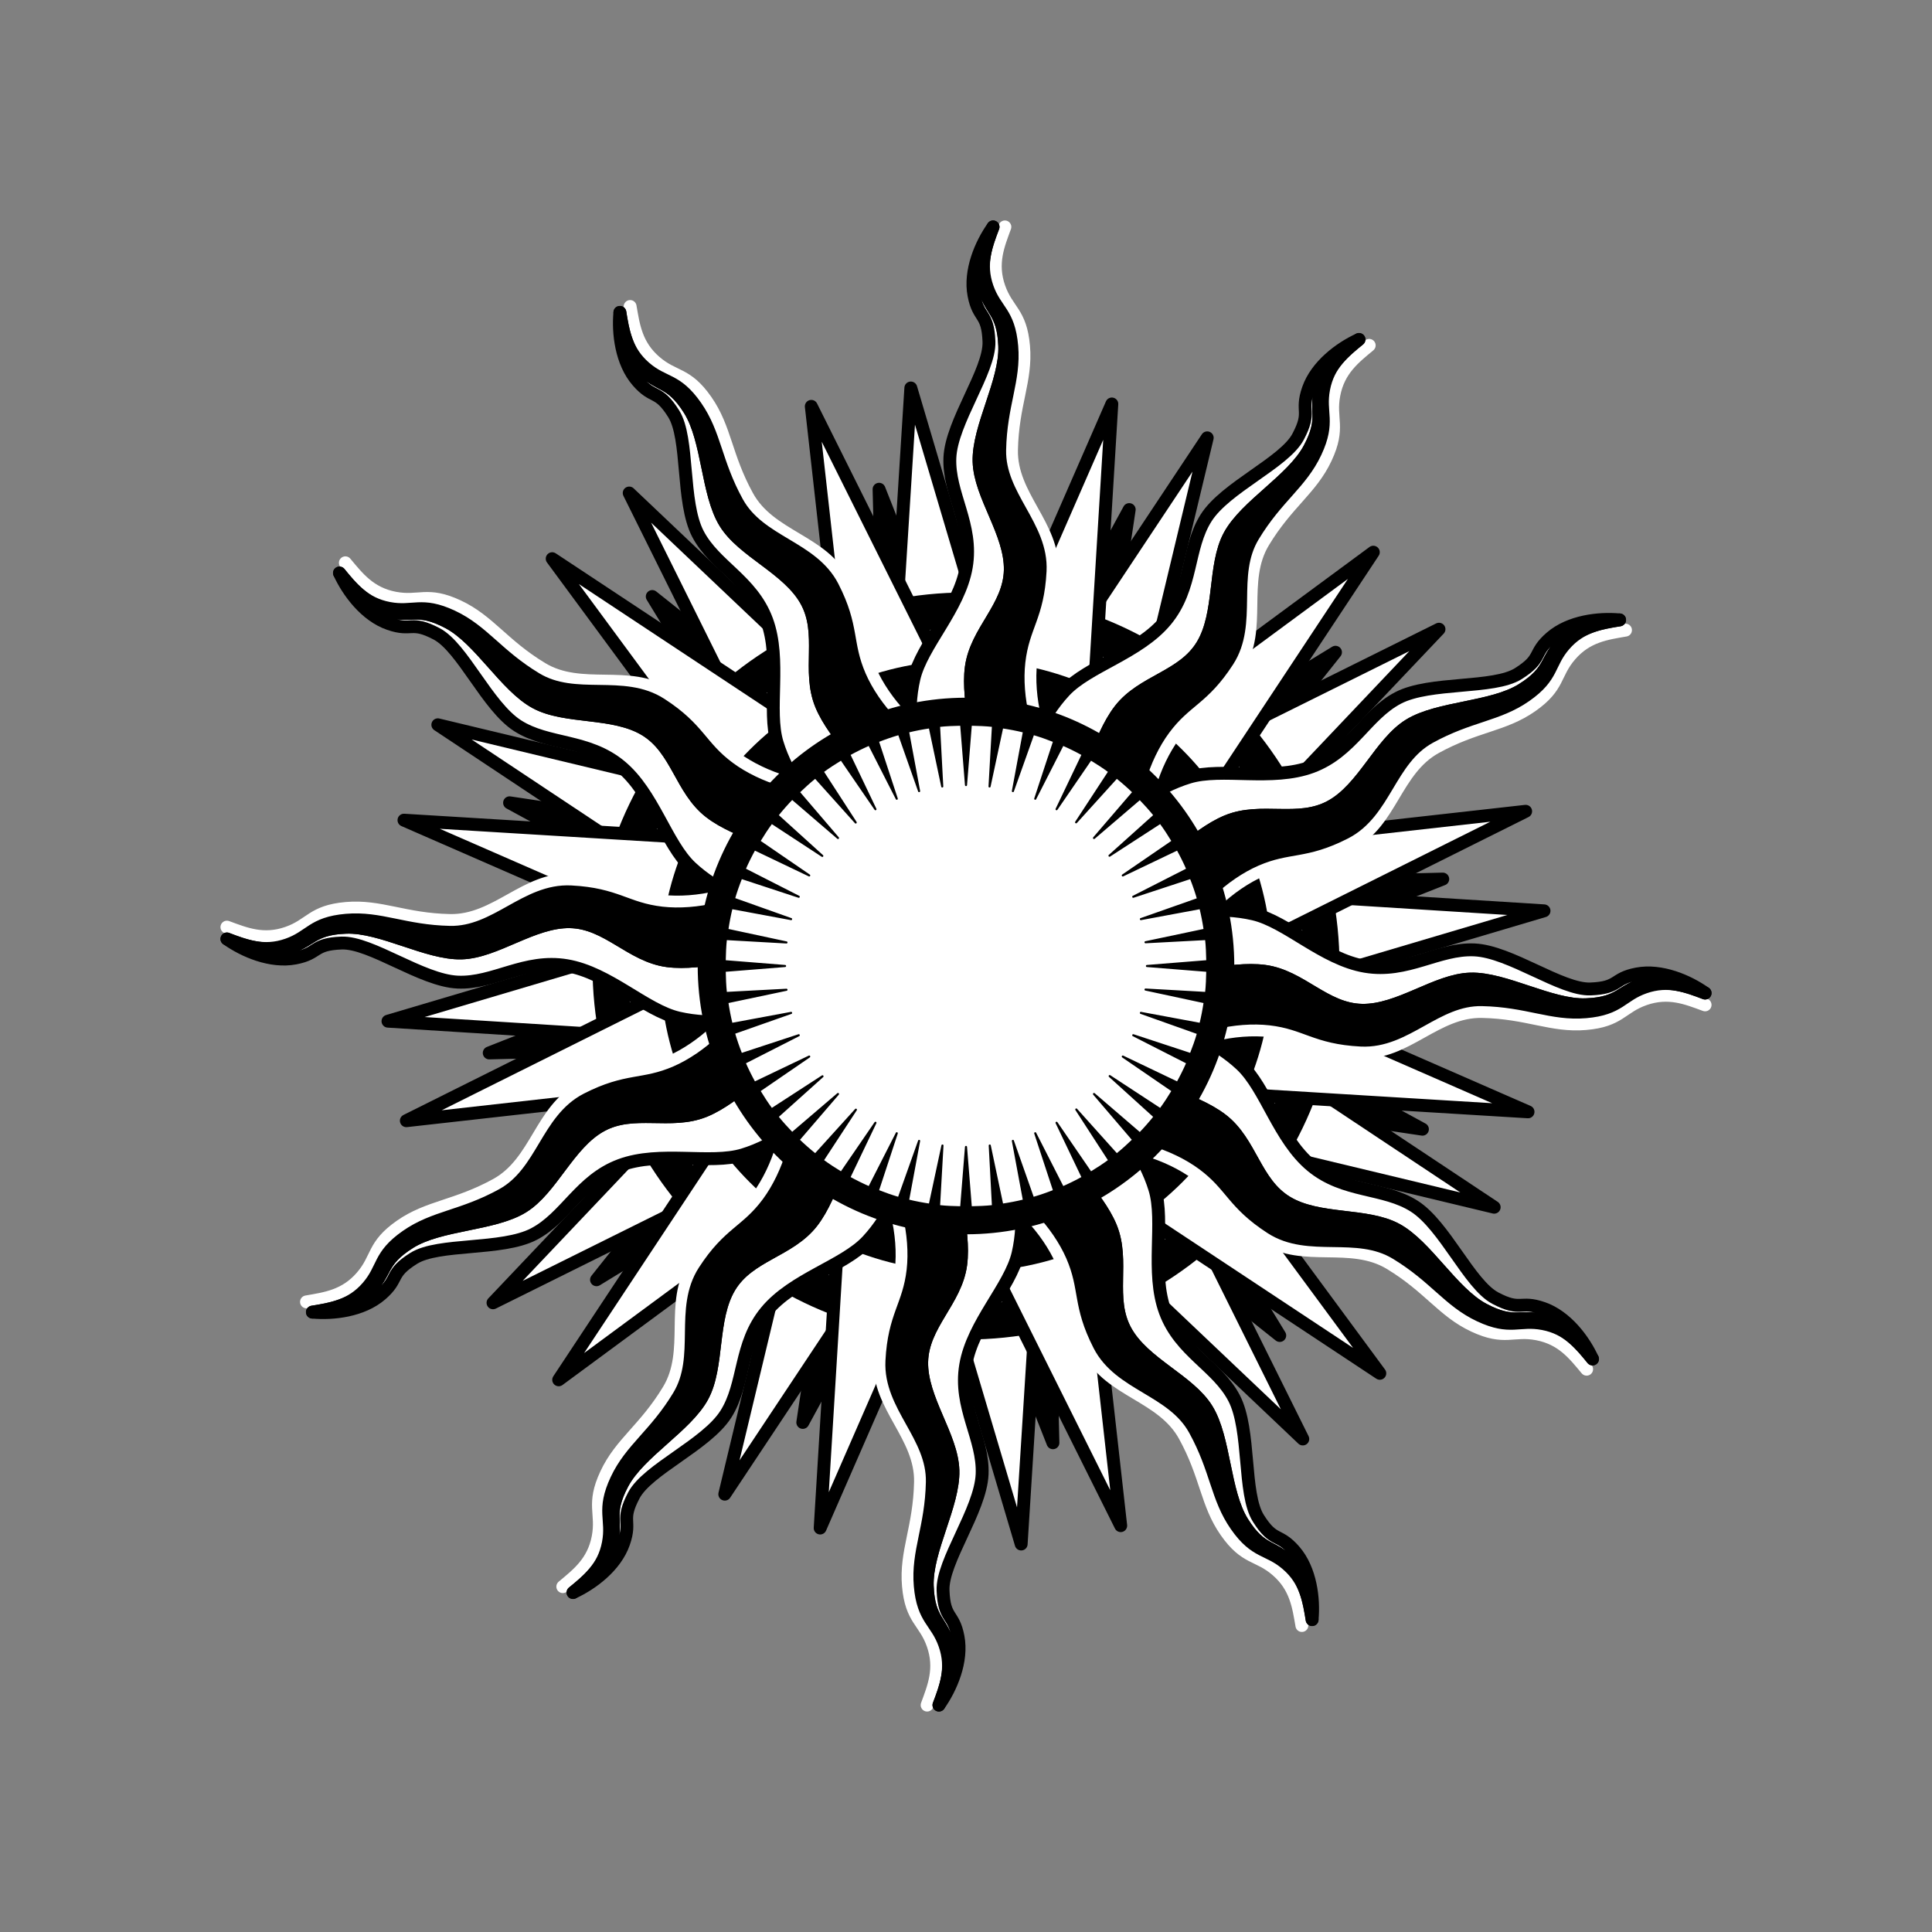 <?xml version="1.0" encoding="UTF-8" standalone="no"?>
<!-- Created with Inkscape (http://www.inkscape.org/) -->
<svg
   xmlns:dc="http://purl.org/dc/elements/1.1/"
   xmlns:cc="http://creativecommons.org/ns#"
   xmlns:rdf="http://www.w3.org/1999/02/22-rdf-syntax-ns#"
   xmlns:svg="http://www.w3.org/2000/svg"
   xmlns="http://www.w3.org/2000/svg"
   xmlns:sodipodi="http://sodipodi.sourceforge.net/DTD/sodipodi-0.dtd"
   xmlns:inkscape="http://www.inkscape.org/namespaces/inkscape"
   width="300"
   height="300"
   id="svg2"
   sodipodi:version="0.32"
   inkscape:version="0.46"
   version="1.0"
   sodipodi:docname="Cotl-icon.svg"
   inkscape:output_extension="org.inkscape.output.svg.inkscape">
  <rect width="100%" height="100%" fill="#808080" stroke="none"/>
  <defs
     id="defs4">
    <inkscape:perspective
       sodipodi:type="inkscape:persp3d"
       inkscape:vp_x="0 : 526.18109 : 1"
       inkscape:vp_y="0 : 1000 : 0"
       inkscape:vp_z="744.09448 : 526.18109 : 1"
       inkscape:persp3d-origin="372.04724 : 350.78739 : 1"
       id="perspective10" />
    <inkscape:perspective
       id="perspective3217"
       inkscape:persp3d-origin="372.04724 : 350.78739 : 1"
       inkscape:vp_z="744.09448 : 526.18109 : 1"
       inkscape:vp_y="0 : 1000 : 0"
       inkscape:vp_x="0 : 526.18109 : 1"
       sodipodi:type="inkscape:persp3d" />
    <clipPath
       clipPathUnits="userSpaceOnUse"
       id="clipPath3225">
      <rect
         style="opacity:1;fill:none;fill-opacity:1;stroke:#000000;stroke-width:2.8;stroke-linecap:round;stroke-linejoin:round;stroke-miterlimit:4;stroke-dasharray:none;stroke-opacity:1"
         id="rect3227"
         width="238.301"
         height="243.073"
         x="5.452"
         y="10.754" />
    </clipPath>
  </defs>
  <sodipodi:namedview
     id="base"
     pagecolor="#ffffff"
     bordercolor="#666666"
     borderopacity="1.0"
     gridtolerance="10000"
     guidetolerance="10"
     objecttolerance="10"
     inkscape:pageopacity="0.0"
     inkscape:pageshadow="2"
     inkscape:zoom="3.1433333"
     inkscape:cx="111.98303"
     inkscape:cy="150"
     inkscape:document-units="px"
     inkscape:current-layer="layer1"
     showgrid="false"
     showguides="true"
     inkscape:guide-bbox="true"
     inkscape:window-width="1904"
     inkscape:window-height="1150"
     inkscape:window-x="0"
     inkscape:window-y="14" />
  <g
     inkscape:label="Layer 1"
     inkscape:groupmode="layer"
     id="layer1">
    <g
       id="g2744">
      <path
         id="path3639"
         d="M 136.5,75.969 L 136.938,93.719 C 128.986,95.56 121.663,99.063 115.344,103.812 L 101.281,92.625 L 110.562,107.812 C 104.743,113.254 100.056,119.882 96.875,127.312 L 79.125,124.656 L 94.719,133.156 C 93.097,138.484 92.219,144.144 92.219,150 C 92.219,152.34 92.385,154.639 92.656,156.906 L 75.969,163.5 L 93.719,163.062 C 95.56,171.014 99.063,178.337 103.812,184.656 L 92.625,198.719 L 107.812,189.438 C 113.254,195.257 119.882,199.944 127.312,203.125 L 124.656,220.875 L 133.156,205.281 C 138.484,206.903 144.144,207.781 150,207.781 C 152.34,207.781 154.639,207.615 156.906,207.344 L 163.5,224.031 L 163.062,206.281 C 171.014,204.44 178.337,200.937 184.656,196.188 L 198.719,207.375 L 189.438,192.188 C 195.257,186.746 199.944,180.118 203.125,172.688 L 220.875,175.344 L 205.281,166.844 C 206.903,161.516 207.781,155.856 207.781,150 C 207.781,147.66 207.615,145.361 207.344,143.094 L 224.031,136.5 L 206.281,136.938 C 204.44,128.986 200.937,121.663 196.188,115.344 L 207.375,101.281 L 192.188,110.562 C 186.746,104.743 180.118,100.056 172.688,96.875 L 175.344,79.125 L 166.844,94.719 C 161.516,93.097 155.856,92.219 150,92.219 C 147.66,92.219 145.361,92.385 143.094,92.656 L 136.5,75.969 z"
         style="fill:#000000;fill-opacity:1;stroke:#000000;stroke-width:2;stroke-linecap:round;stroke-linejoin:round;stroke-miterlimit:4;stroke-opacity:1" />
      <path
         id="path3531"
         d="M 130.333,107.51 L 117.715,116.863 L 97.702,76.554 L 130.333,107.51 z"
         style="fill:#ffffff;fill-opacity:1;stroke:#000000;stroke-width:2;stroke-linecap:round;stroke-linejoin:round;stroke-miterlimit:4;stroke-opacity:1" />
      <path
         id="path3533"
         d="M 111.723,123.036 L 105.472,137.445 L 67.986,112.543 L 111.723,123.036 z"
         style="fill:#ffffff;fill-opacity:1;stroke:#000000;stroke-width:2;stroke-linecap:round;stroke-linejoin:round;stroke-miterlimit:4;stroke-opacity:1" />
      <path
         id="path3535"
         d="M 103.369,145.787 L 105.16,161.391 L 60.245,158.569 L 103.369,145.787 z"
         style="fill:#ffffff;fill-opacity:1;stroke:#000000;stroke-width:2;stroke-linecap:round;stroke-linejoin:round;stroke-miterlimit:4;stroke-opacity:1" />
      <path
         id="path3537"
         d="M 107.51,169.667 L 116.863,182.285 L 76.554,202.298 L 107.51,169.667 z"
         style="fill:#ffffff;fill-opacity:1;stroke:#000000;stroke-width:2;stroke-linecap:round;stroke-linejoin:round;stroke-miterlimit:4;stroke-opacity:1" />
      <path
         id="path3539"
         d="M 123.036,188.277 L 137.445,194.528 L 112.543,232.014 L 123.036,188.277 z"
         style="fill:#ffffff;fill-opacity:1;stroke:#000000;stroke-width:2;stroke-linecap:round;stroke-linejoin:round;stroke-miterlimit:4;stroke-opacity:1" />
      <path
         id="path3541"
         d="M 145.787,196.631 L 161.391,194.84 L 158.568,239.755 L 145.787,196.631 z"
         style="fill:#ffffff;fill-opacity:1;stroke:#000000;stroke-width:2;stroke-linecap:round;stroke-linejoin:round;stroke-miterlimit:4;stroke-opacity:1" />
      <path
         id="path3543"
         d="M 169.667,192.49 L 182.285,183.137 L 202.298,223.446 L 169.667,192.49 z"
         style="fill:#ffffff;fill-opacity:1;stroke:#000000;stroke-width:2;stroke-linecap:round;stroke-linejoin:round;stroke-miterlimit:4;stroke-opacity:1" />
      <path
         id="path3545"
         d="M 188.277,176.964 L 194.528,162.555 L 232.014,187.457 L 188.277,176.964 z"
         style="fill:#ffffff;fill-opacity:1;stroke:#000000;stroke-width:2;stroke-linecap:round;stroke-linejoin:round;stroke-miterlimit:4;stroke-opacity:1" />
      <path
         id="path3547"
         d="M 196.631,154.213 L 194.84,138.609 L 239.755,141.432 L 196.631,154.213 z"
         style="fill:#ffffff;fill-opacity:1;stroke:#000000;stroke-width:2;stroke-linecap:round;stroke-linejoin:round;stroke-miterlimit:4;stroke-opacity:1" />
      <path
         id="path3549"
         d="M 192.49,130.333 L 183.137,117.715 L 223.446,97.702 L 192.49,130.333 z"
         style="fill:#ffffff;fill-opacity:1;stroke:#000000;stroke-width:2;stroke-linecap:round;stroke-linejoin:round;stroke-miterlimit:4;stroke-opacity:1" />
      <path
         id="path3551"
         d="M 176.964,111.723 L 162.555,105.472 L 187.457,67.986 L 176.964,111.723 z"
         style="fill:#ffffff;fill-opacity:1;stroke:#000000;stroke-width:2;stroke-linecap:round;stroke-linejoin:round;stroke-miterlimit:4;stroke-opacity:1" />
      <path
         id="path3553"
         d="M 154.213,103.369 L 138.609,105.16 L 141.432,60.245 L 154.213,103.369 z"
         style="fill:#ffffff;fill-opacity:1;stroke:#000000;stroke-width:2;stroke-linecap:round;stroke-linejoin:round;stroke-miterlimit:4;stroke-opacity:1" />
      <path
         id="path3233"
         d="M 208,150 C 208,182.016 182.016,208 150,208 C 117.984,208 92,182.016 92,150 C 92,117.984 117.984,92 150,92 C 182.016,92 208,117.984 208,150 z"
         style="fill:#000000;fill-opacity:1;stroke:none;stroke-width:4.085;stroke-linecap:round;stroke-linejoin:round;stroke-miterlimit:4;stroke-opacity:1" />
      <path
         id="path3235"
         d="M 202.5,150 C 202.5,178.98 178.98,202.5 150,202.5 C 121.02,202.5 97.5,178.98 97.5,150 C 97.5,121.02 121.02,97.5 150,97.5 C 178.98,97.5 202.5,121.02 202.5,150 z"
         style="fill:#ffffff;fill-opacity:1;stroke:none;stroke-width:4.085;stroke-linecap:round;stroke-linejoin:round;stroke-miterlimit:4;stroke-opacity:1" />
      <path
         id="path3429"
         d="M 146.051,103.346 L 130.996,107.82 L 125.976,63.097 L 146.051,103.346 z"
         style="fill:#ffffff;fill-opacity:1;stroke:#000000;stroke-width:2;stroke-linecap:round;stroke-linejoin:round;stroke-miterlimit:4;stroke-opacity:1" />
      <path
         id="path3433"
         d="M 123.253,111.57 L 112.452,122.973 L 85.743,86.752 L 123.253,111.57 z"
         style="fill:#ffffff;fill-opacity:1;stroke:#000000;stroke-width:2;stroke-linecap:round;stroke-linejoin:round;stroke-miterlimit:4;stroke-opacity:1" />
      <path
         id="path3437"
         d="M 107.622,130.092 L 103.969,145.368 L 62.728,127.354 L 107.622,130.092 z"
         style="fill:#ffffff;fill-opacity:1;stroke:#000000;stroke-width:2;stroke-linecap:round;stroke-linejoin:round;stroke-miterlimit:4;stroke-opacity:1" />
      <path
         id="path3441"
         d="M 103.346,153.949 L 107.82,169.004 L 63.097,174.024 L 103.346,153.949 z"
         style="fill:#ffffff;fill-opacity:1;stroke:#000000;stroke-width:2;stroke-linecap:round;stroke-linejoin:round;stroke-miterlimit:4;stroke-opacity:1" />
      <path
         id="path3445"
         d="M 111.57,176.747 L 122.973,187.548 L 86.752,214.257 L 111.57,176.747 z"
         style="fill:#ffffff;fill-opacity:1;stroke:#000000;stroke-width:2;stroke-linecap:round;stroke-linejoin:round;stroke-miterlimit:4;stroke-opacity:1" />
      <path
         id="path3449"
         d="M 130.092,192.378 L 145.368,196.031 L 127.354,237.272 L 130.092,192.378 z"
         style="fill:#ffffff;fill-opacity:1;stroke:#000000;stroke-width:2;stroke-linecap:round;stroke-linejoin:round;stroke-miterlimit:4;stroke-opacity:1" />
      <path
         id="path3453"
         d="M 153.949,196.654 L 169.004,192.18 L 174.024,236.903 L 153.949,196.654 z"
         style="fill:#ffffff;fill-opacity:1;stroke:#000000;stroke-width:2;stroke-linecap:round;stroke-linejoin:round;stroke-miterlimit:4;stroke-opacity:1" />
      <path
         id="path3457"
         d="M 176.747,188.43 L 187.548,177.027 L 214.257,213.248 L 176.747,188.43 z"
         style="fill:#ffffff;fill-opacity:1;stroke:#000000;stroke-width:2;stroke-linecap:round;stroke-linejoin:round;stroke-miterlimit:4;stroke-opacity:1" />
      <path
         id="path3461"
         d="M 192.378,169.908 L 196.031,154.632 L 237.272,172.646 L 192.378,169.908 z"
         style="fill:#ffffff;fill-opacity:1;stroke:#000000;stroke-width:2;stroke-linecap:round;stroke-linejoin:round;stroke-miterlimit:4;stroke-opacity:1" />
      <path
         id="path3465"
         d="M 196.654,146.051 L 192.18,130.996 L 236.903,125.976 L 196.654,146.051 z"
         style="fill:#ffffff;fill-opacity:1;stroke:#000000;stroke-width:2;stroke-linecap:round;stroke-linejoin:round;stroke-miterlimit:4;stroke-opacity:1" />
      <path
         id="path3469"
         d="M 188.43,123.253 L 177.027,112.452 L 213.248,85.743 L 188.43,123.253 z"
         style="fill:#ffffff;fill-opacity:1;stroke:#000000;stroke-width:2;stroke-linecap:round;stroke-linejoin:round;stroke-miterlimit:4;stroke-opacity:1" />
      <path
         id="path3473"
         d="M 169.908,107.622 L 154.632,103.969 L 172.646,62.728 L 169.908,107.622 z"
         style="fill:#ffffff;fill-opacity:1;stroke:#000000;stroke-width:2;stroke-linecap:round;stroke-linejoin:round;stroke-miterlimit:4;stroke-opacity:1" />
      <path
         id="path3231"
         d="M 197.5,150 C 197.5,176.22 176.22,197.5 150,197.5 C 123.78,197.5 102.5,176.22 102.5,150 C 102.5,123.78 123.78,102.5 150,102.5 C 176.22,102.5 197.5,123.78 197.5,150 z"
         style="fill:#000000;fill-opacity:1;stroke:none;stroke-width:4.085;stroke-linecap:round;stroke-linejoin:round;stroke-miterlimit:4;stroke-opacity:1" />
      <path
         sodipodi:nodetypes="czzzzzczzzzzzz"
         id="path4022"
         d="M 163.992,117.98 C 161.084,115.489 159.424,108.216 160.056,102.748 C 160.7,97.188 162.984,95.737 163.343,88.659 C 163.697,81.673 156.915,77.047 157.064,69.864 C 157.212,62.774 159.394,59.057 158.939,53.773 C 158.484,48.482 156.399,48.282 155.122,44.625 C 153.816,40.884 155.002,38.056 156.036,35.235 C 155.019,37.724 153.986,40.918 154.702,44.563 C 155.428,48.262 157.657,48.136 157.851,53.748 C 158.042,59.267 153.712,66.357 153.863,71.673 C 154.014,76.989 158.838,82.738 158.713,88.534 C 158.587,94.329 153.433,97.958 152.661,103.625 C 151.902,109.2 154.719,116.057 152.504,118.982 C 150.289,121.906 166.9,120.47 163.992,117.98 z"
         style="fill:#ffffff;fill-opacity:1;fill-rule:evenodd;stroke:#ffffff;stroke-width:2;stroke-linecap:butt;stroke-linejoin:round;stroke-miterlimit:4;stroke-dasharray:none;stroke-opacity:1" />
      <path
         style="fill:#ffffff;fill-opacity:1;fill-rule:evenodd;stroke:#ffffff;stroke-width:2;stroke-linecap:butt;stroke-linejoin:round;stroke-miterlimit:4;stroke-dasharray:none;stroke-opacity:1"
         d="M 146.107,115.274 C 142.344,114.571 137.27,109.102 135.083,104.05 C 132.86,98.913 134.113,96.515 130.885,90.206 C 127.699,83.979 119.512,83.364 116.05,77.068 C 112.633,70.854 112.664,66.544 109.628,62.195 C 106.589,57.841 104.683,58.711 101.748,56.181 C 98.747,53.595 98.36,50.553 97.845,47.593 C 98.209,50.257 98.911,53.539 101.353,56.338 C 103.832,59.178 105.699,57.955 108.674,62.718 C 111.599,67.402 111.394,75.707 114.182,80.235 C 116.971,84.764 124.023,87.33 126.812,92.413 C 129.601,97.494 126.952,103.214 129.117,108.508 C 131.247,113.716 137.115,118.245 136.659,121.885 C 136.204,125.525 149.871,115.976 146.107,115.274 z"
         id="path4024"
         sodipodi:nodetypes="czzzzzczzzzzzz" />
      <path
         sodipodi:nodetypes="czzzzzczzzzzzz"
         id="path4028"
         d="M 129.266,121.872 C 125.655,123.146 118.526,120.947 114.107,117.665 C 109.613,114.328 109.499,111.624 103.549,107.774 C 97.676,103.975 90.279,107.535 84.133,103.814 C 78.066,100.141 75.938,96.393 71.135,94.145 C 66.325,91.893 65.109,93.6 61.303,92.877 C 57.411,92.137 55.555,89.696 53.629,87.391 C 55.276,89.515 57.525,92.007 61.04,93.21 C 64.606,94.43 65.612,92.437 70.569,95.075 C 75.444,97.669 79.419,104.963 84.098,107.491 C 88.778,110.018 96.168,108.715 101.125,111.722 C 106.081,114.728 106.647,121.006 111.169,124.508 C 115.617,127.953 122.964,128.942 124.389,132.322 C 125.815,135.703 132.876,120.599 129.266,121.872 z"
         style="fill:#ffffff;fill-opacity:1;fill-rule:evenodd;stroke:#ffffff;stroke-width:2;stroke-linecap:butt;stroke-linejoin:round;stroke-miterlimit:4;stroke-dasharray:none;stroke-opacity:1" />
      <path
         style="fill:#ffffff;fill-opacity:1;fill-rule:evenodd;stroke:#ffffff;stroke-width:2;stroke-linecap:butt;stroke-linejoin:round;stroke-miterlimit:4;stroke-dasharray:none;stroke-opacity:1"
         d="M 117.98,136.008 C 115.489,138.916 108.217,140.576 102.748,139.944 C 97.188,139.3 95.737,137.016 88.659,136.657 C 81.673,136.303 77.047,143.085 69.864,142.936 C 62.774,142.788 59.057,140.606 53.773,141.061 C 48.482,141.516 48.282,143.601 44.625,144.878 C 40.884,146.184 38.056,144.998 35.235,143.964 C 37.724,144.981 40.918,146.014 44.563,145.298 C 48.262,144.572 48.137,142.343 53.748,142.149 C 59.267,141.958 66.357,146.288 71.673,146.137 C 76.989,145.986 82.738,141.162 88.534,141.287 C 94.329,141.413 97.958,146.567 103.625,147.339 C 109.2,148.098 116.057,145.282 118.982,147.496 C 121.906,149.711 120.47,133.1 117.98,136.008 z"
         id="path4032"
         sodipodi:nodetypes="czzzzzczzzzzzz" />
      <path
         sodipodi:nodetypes="czzzzzczzzzzzz"
         id="path4036"
         d="M 115.274,153.893 C 114.571,157.656 109.103,162.73 104.05,164.917 C 98.913,167.14 96.515,165.887 90.206,169.115 C 83.979,172.301 83.364,180.488 77.068,183.95 C 70.854,187.367 66.544,187.336 62.195,190.372 C 57.841,193.411 58.711,195.317 56.181,198.252 C 53.595,201.253 50.553,201.64 47.593,202.155 C 50.257,201.791 53.539,201.089 56.338,198.647 C 59.178,196.168 57.955,194.301 62.718,191.326 C 67.402,188.401 75.707,188.606 80.235,185.818 C 84.764,183.029 87.33,175.977 92.413,173.188 C 97.494,170.399 103.214,173.048 108.508,170.883 C 113.716,168.753 118.245,162.885 121.885,163.341 C 125.525,163.796 115.976,150.129 115.274,153.893 z"
         style="fill:#ffffff;fill-opacity:1;fill-rule:evenodd;stroke:#ffffff;stroke-width:2;stroke-linecap:butt;stroke-linejoin:round;stroke-miterlimit:4;stroke-dasharray:none;stroke-opacity:1" />
      <path
         style="fill:#ffffff;fill-opacity:1;fill-rule:evenodd;stroke:#ffffff;stroke-width:2;stroke-linecap:butt;stroke-linejoin:round;stroke-miterlimit:4;stroke-dasharray:none;stroke-opacity:1"
         d="M 121.872,170.734 C 123.146,174.345 120.947,181.474 117.665,185.893 C 114.328,190.387 111.624,190.501 107.774,196.452 C 103.975,202.324 107.535,209.721 103.814,215.867 C 100.141,221.934 96.393,224.062 94.145,228.865 C 91.893,233.675 93.6,234.891 92.877,238.697 C 92.137,242.589 89.696,244.445 87.391,246.371 C 89.515,244.724 92.007,242.475 93.21,238.96 C 94.43,235.394 92.437,234.388 95.075,229.431 C 97.669,224.556 104.963,220.581 107.491,215.902 C 110.018,211.222 108.715,203.832 111.722,198.875 C 114.728,193.919 121.007,193.353 124.508,188.831 C 127.953,184.383 128.942,177.036 132.322,175.611 C 135.703,174.185 120.599,167.124 121.872,170.734 z"
         id="path4040"
         sodipodi:nodetypes="czzzzzczzzzzzz" />
      <path
         sodipodi:nodetypes="czzzzzczzzzzzz"
         id="path4044"
         d="M 136.008,182.02 C 138.916,184.511 140.576,191.783 139.944,197.252 C 139.3,202.812 137.016,204.263 136.657,211.341 C 136.303,218.327 143.085,222.953 142.936,230.136 C 142.788,237.226 140.606,240.943 141.061,246.227 C 141.516,251.518 143.601,251.718 144.878,255.375 C 146.184,259.116 144.998,261.944 143.964,264.765 C 144.981,262.276 146.014,259.082 145.298,255.437 C 144.572,251.738 142.343,251.863 142.149,246.252 C 141.958,240.733 146.288,233.643 146.137,228.327 C 145.986,223.011 141.162,217.262 141.288,211.466 C 141.413,205.671 146.567,202.042 147.339,196.375 C 148.098,190.8 145.282,183.943 147.496,181.018 C 149.711,178.094 133.1,179.53 136.008,182.02 z"
         style="fill:#ffffff;fill-opacity:1;fill-rule:evenodd;stroke:#ffffff;stroke-width:2;stroke-linecap:butt;stroke-linejoin:round;stroke-miterlimit:4;stroke-dasharray:none;stroke-opacity:1" />
      <path
         style="fill:#ffffff;fill-opacity:1;fill-rule:evenodd;stroke:#ffffff;stroke-width:2;stroke-linecap:butt;stroke-linejoin:round;stroke-miterlimit:4;stroke-dasharray:none;stroke-opacity:1"
         d="M 153.893,184.726 C 157.656,185.429 162.73,190.898 164.917,195.95 C 167.14,201.087 165.887,203.485 169.115,209.794 C 172.301,216.021 180.488,216.636 183.95,222.932 C 187.367,229.146 187.336,233.456 190.372,237.805 C 193.411,242.159 195.317,241.289 198.252,243.819 C 201.253,246.405 201.64,249.447 202.155,252.407 C 201.791,249.743 201.089,246.461 198.647,243.662 C 196.168,240.822 194.301,242.045 191.326,237.282 C 188.401,232.598 188.607,224.293 185.818,219.765 C 183.029,215.236 175.977,212.67 173.188,207.587 C 170.399,202.506 173.048,196.786 170.883,191.492 C 168.753,186.284 162.885,181.755 163.341,178.115 C 163.796,174.475 150.129,184.024 153.893,184.726 z"
         id="path4048"
         sodipodi:nodetypes="czzzzzczzzzzzz" />
      <path
         sodipodi:nodetypes="czzzzzczzzzzzz"
         id="path4052"
         d="M 170.734,178.128 C 174.345,176.854 181.474,179.053 185.893,182.335 C 190.387,185.672 190.501,188.376 196.452,192.226 C 202.324,196.025 209.721,192.465 215.867,196.186 C 221.934,199.859 224.062,203.607 228.865,205.855 C 233.675,208.107 234.891,206.4 238.697,207.123 C 242.589,207.863 244.445,210.304 246.371,212.609 C 244.724,210.485 242.475,207.993 238.96,206.79 C 235.394,205.57 234.388,207.563 229.431,204.925 C 224.556,202.331 220.581,195.037 215.902,192.509 C 211.222,189.982 203.832,191.285 198.875,188.278 C 193.919,185.272 193.353,178.994 188.831,175.492 C 184.383,172.047 177.036,171.058 175.611,167.678 C 174.185,164.297 167.124,179.401 170.734,178.128 z"
         style="fill:#ffffff;fill-opacity:1;fill-rule:evenodd;stroke:#ffffff;stroke-width:2;stroke-linecap:butt;stroke-linejoin:round;stroke-miterlimit:4;stroke-dasharray:none;stroke-opacity:1" />
      <path
         style="fill:#ffffff;fill-opacity:1;fill-rule:evenodd;stroke:#ffffff;stroke-width:2;stroke-linecap:butt;stroke-linejoin:round;stroke-miterlimit:4;stroke-dasharray:none;stroke-opacity:1"
         d="M 182.02,163.992 C 184.511,161.084 191.783,159.424 197.252,160.056 C 202.812,160.7 204.263,162.984 211.341,163.343 C 218.327,163.697 222.953,156.915 230.136,157.064 C 237.226,157.212 240.943,159.394 246.227,158.939 C 251.518,158.484 251.718,156.399 255.375,155.122 C 259.116,153.816 261.944,155.002 264.765,156.036 C 262.276,155.019 259.082,153.986 255.437,154.702 C 251.738,155.428 251.863,157.657 246.252,157.851 C 240.733,158.042 233.643,153.712 228.327,153.863 C 223.011,154.014 217.262,158.838 211.466,158.713 C 205.671,158.587 202.042,153.433 196.375,152.661 C 190.8,151.902 183.943,154.718 181.018,152.504 C 178.094,150.289 179.53,166.9 182.02,163.992 z"
         id="path4056"
         sodipodi:nodetypes="czzzzzczzzzzzz" />
      <path
         sodipodi:nodetypes="czzzzzczzzzzzz"
         id="path4060"
         d="M 184.726,146.107 C 185.429,142.344 190.898,137.27 195.95,135.083 C 201.087,132.86 203.485,134.113 209.794,130.885 C 216.021,127.699 216.636,119.512 222.932,116.05 C 229.146,112.633 233.456,112.664 237.805,109.628 C 242.159,106.589 241.289,104.683 243.819,101.748 C 246.405,98.747 249.447,98.36 252.407,97.845 C 249.743,98.209 246.461,98.911 243.662,101.353 C 240.822,103.832 242.045,105.699 237.282,108.674 C 232.598,111.599 224.293,111.394 219.765,114.182 C 215.236,116.971 212.67,124.023 207.587,126.812 C 202.506,129.601 196.786,126.952 191.492,129.117 C 186.284,131.247 181.755,137.115 178.115,136.659 C 174.475,136.204 184.024,149.871 184.726,146.107 z"
         style="fill:#ffffff;fill-opacity:1;fill-rule:evenodd;stroke:#ffffff;stroke-width:2;stroke-linecap:butt;stroke-linejoin:round;stroke-miterlimit:4;stroke-dasharray:none;stroke-opacity:1" />
      <path
         style="fill:#ffffff;fill-opacity:1;fill-rule:evenodd;stroke:#ffffff;stroke-width:2;stroke-linecap:butt;stroke-linejoin:round;stroke-miterlimit:4;stroke-dasharray:none;stroke-opacity:1"
         d="M 178.128,129.266 C 176.854,125.655 179.053,118.526 182.335,114.107 C 185.672,109.613 188.376,109.499 192.226,103.549 C 196.025,97.676 192.465,90.279 196.186,84.133 C 199.859,78.066 203.607,75.938 205.855,71.135 C 208.107,66.325 206.4,65.109 207.123,61.303 C 207.863,57.411 210.304,55.555 212.609,53.629 C 210.485,55.276 207.993,57.525 206.79,61.04 C 205.57,64.606 207.563,65.612 204.925,70.569 C 202.331,75.444 195.037,79.419 192.509,84.098 C 189.982,88.778 191.285,96.168 188.278,101.125 C 185.272,106.081 178.994,106.647 175.492,111.169 C 172.047,115.617 171.058,122.964 167.678,124.389 C 164.297,125.815 179.401,132.876 178.128,129.266 z"
         id="path4064"
         sodipodi:nodetypes="czzzzzczzzzzzz" />
      <path
         sodipodi:nodetypes="czzzzzczzzzzzz"
         id="path3237"
         d="M 144.178,119.657 C 141.27,117.166 140.717,110.545 141.919,105.357 C 143.121,100.169 148.946,94.527 150.05,88.007 C 151.152,81.502 147.255,76.675 147.498,71.076 C 147.741,65.476 153.741,57.574 153.565,53.028 C 153.39,48.482 151.956,49.587 151.238,45.836 C 150.517,42.067 152.33,37.87 154.202,35.236 C 153.185,37.725 152.152,40.918 152.868,44.564 C 153.594,48.262 155.823,48.137 156.017,53.749 C 156.208,59.268 151.878,66.357 152.029,71.673 C 152.18,76.989 157.004,82.738 156.879,88.534 C 156.753,94.329 151.599,97.959 150.827,103.625 C 150.068,109.201 152.885,116.057 150.67,118.982 C 148.456,121.907 147.086,122.147 144.178,119.657 z"
         style="fill:#ffffff;fill-opacity:1;fill-rule:evenodd;stroke:#000000;stroke-width:2;stroke-linecap:butt;stroke-linejoin:round;stroke-miterlimit:4;stroke-dasharray:none;stroke-opacity:1" />
      <path
         style="fill:#000000;fill-opacity:1;fill-rule:evenodd;stroke:#000000;stroke-width:2;stroke-linecap:butt;stroke-linejoin:round;stroke-miterlimit:4;stroke-dasharray:none;stroke-opacity:1"
         d="M 162.158,117.98 C 159.25,115.49 157.59,108.217 158.222,102.748 C 158.866,97.188 161.15,95.738 161.509,88.659 C 161.863,81.674 155.081,77.048 155.23,69.865 C 155.378,62.774 157.56,59.058 157.106,53.774 C 156.65,48.482 154.565,48.283 153.288,44.625 C 151.982,40.884 153.168,38.057 154.202,35.236 C 153.185,37.725 152.152,40.918 152.868,44.564 C 153.594,48.262 155.823,48.137 156.017,53.749 C 156.208,59.268 151.878,66.357 152.029,71.673 C 152.18,76.989 157.004,82.738 156.879,88.534 C 156.753,94.329 151.599,97.959 150.827,103.625 C 150.068,109.201 152.885,116.057 150.67,118.982 C 148.455,121.907 165.066,120.47 162.158,117.98 z"
         id="path3239"
         sodipodi:nodetypes="czzzzzczzzzzzz" />
      <path
         style="fill:#ffffff;fill-opacity:1;fill-rule:evenodd;stroke:#000000;stroke-width:2;stroke-linecap:butt;stroke-linejoin:round;stroke-miterlimit:4;stroke-dasharray:none;stroke-opacity:1"
         d="M 129.786,126.633 C 126.023,125.93 122.233,120.472 120.68,115.378 C 119.127,110.284 121.35,102.486 119.047,96.288 C 116.749,90.103 110.961,87.871 108.371,82.9 C 105.781,77.93 107.027,68.086 104.602,64.237 C 102.177,60.388 101.488,62.062 98.99,59.172 C 96.481,56.269 95.953,51.728 96.256,48.51 C 96.621,51.174 97.322,54.456 99.765,57.255 C 102.243,60.095 104.111,58.872 107.085,63.635 C 110.01,68.319 109.805,76.624 112.594,81.152 C 115.383,85.681 122.435,88.248 125.224,93.33 C 128.013,98.411 125.364,104.132 127.529,109.425 C 129.659,114.633 135.527,119.162 135.072,122.802 C 134.616,126.442 133.55,127.336 129.786,126.633 z"
         id="path3323"
         sodipodi:nodetypes="czzzzzczzzzzzz" />
      <path
         sodipodi:nodetypes="czzzzzczzzzzzz"
         id="path3325"
         d="M 144.519,116.191 C 140.756,115.488 135.681,110.02 133.495,104.968 C 131.272,99.83 132.525,97.433 129.297,91.123 C 126.111,84.896 117.924,84.281 114.462,77.985 C 111.045,71.771 111.076,67.462 108.04,63.113 C 105.001,58.758 103.094,59.628 100.16,57.099 C 97.159,54.512 96.772,51.47 96.256,48.51 C 96.621,51.174 97.322,54.456 99.765,57.255 C 102.243,60.095 104.111,58.872 107.085,63.635 C 110.01,68.319 109.805,76.624 112.594,81.152 C 115.383,85.681 122.435,88.248 125.224,93.33 C 128.013,98.411 125.364,104.132 127.529,109.425 C 129.659,114.633 135.527,119.163 135.071,122.803 C 134.616,126.443 148.283,116.894 144.519,116.191 z"
         style="fill:#000000;fill-opacity:1;fill-rule:evenodd;stroke:#000000;stroke-width:2;stroke-linecap:butt;stroke-linejoin:round;stroke-miterlimit:4;stroke-dasharray:none;stroke-opacity:1" />
      <path
         sodipodi:nodetypes="czzzzzczzzzzzz"
         id="path3331"
         d="M 120.811,139.87 C 117.2,141.144 111.189,138.311 107.297,134.676 C 103.406,131.041 101.431,123.176 96.338,118.96 C 91.255,114.754 85.126,115.714 80.398,112.705 C 75.671,109.695 71.827,100.547 67.803,98.426 C 63.778,96.306 64.018,98.099 60.411,96.846 C 56.786,95.586 54.058,91.917 52.712,88.979 C 54.359,91.104 56.608,93.596 60.123,94.798 C 63.689,96.018 64.695,94.026 69.653,96.663 C 74.528,99.257 78.502,106.552 83.182,109.079 C 87.861,111.607 95.251,110.304 100.208,113.31 C 105.164,116.316 105.73,122.595 110.252,126.096 C 114.701,129.541 122.047,130.53 123.473,133.91 C 124.898,137.29 124.422,138.597 120.811,139.87 z"
         style="fill:#ffffff;fill-opacity:1;fill-rule:evenodd;stroke:#000000;stroke-width:2;stroke-linecap:butt;stroke-linejoin:round;stroke-miterlimit:4;stroke-dasharray:none;stroke-opacity:1" />
      <path
         style="fill:#000000;fill-opacity:1;fill-rule:evenodd;stroke:#000000;stroke-width:2;stroke-linecap:butt;stroke-linejoin:round;stroke-miterlimit:4;stroke-dasharray:none;stroke-opacity:1"
         d="M 128.349,123.461 C 124.738,124.734 117.61,122.535 113.19,119.253 C 108.696,115.916 108.582,113.213 102.632,109.363 C 96.759,105.563 89.362,109.124 83.216,105.403 C 77.149,101.73 75.022,97.982 70.218,95.733 C 65.408,93.482 64.193,95.188 60.386,94.465 C 56.494,93.726 54.638,91.285 52.712,88.979 C 54.359,91.104 56.608,93.596 60.123,94.798 C 63.689,96.018 64.695,94.026 69.653,96.663 C 74.528,99.257 78.502,106.552 83.182,109.079 C 87.861,111.607 95.251,110.304 100.208,113.31 C 105.164,116.316 105.73,122.595 110.252,126.096 C 114.701,129.541 122.047,130.531 123.473,133.911 C 124.898,137.291 131.96,122.188 128.349,123.461 z"
         id="path3333"
         sodipodi:nodetypes="czzzzzczzzzzzz" />
      <path
         style="fill:#ffffff;fill-opacity:1;fill-rule:evenodd;stroke:#000000;stroke-width:2;stroke-linecap:butt;stroke-linejoin:round;stroke-miterlimit:4;stroke-dasharray:none;stroke-opacity:1"
         d="M 119.657,155.822 C 117.166,158.73 110.545,159.283 105.357,158.081 C 100.169,156.879 94.526,151.054 88.007,149.95 C 81.502,148.848 76.675,152.745 71.076,152.502 C 65.476,152.259 57.574,146.259 53.028,146.435 C 48.482,146.61 49.587,148.044 45.836,148.762 C 42.067,149.483 37.87,147.67 35.236,145.798 C 37.725,146.815 40.918,147.848 44.563,147.132 C 48.262,146.406 48.137,144.177 53.749,143.983 C 59.268,143.792 66.357,148.122 71.673,147.971 C 76.989,147.82 82.738,142.996 88.534,143.121 C 94.329,143.247 97.959,148.401 103.625,149.173 C 109.201,149.932 116.057,147.115 118.982,149.33 C 121.907,151.544 122.147,152.914 119.657,155.822 z"
         id="path3339"
         sodipodi:nodetypes="czzzzzczzzzzzz" />
      <path
         sodipodi:nodetypes="czzzzzczzzzzzz"
         id="path3341"
         d="M 117.98,137.842 C 115.49,140.75 108.217,142.41 102.748,141.778 C 97.188,141.134 95.738,138.85 88.659,138.491 C 81.674,138.137 77.048,144.919 69.865,144.77 C 62.774,144.622 59.058,142.44 53.773,142.894 C 48.482,143.35 48.283,145.435 44.625,146.712 C 40.884,148.018 38.057,146.832 35.236,145.798 C 37.725,146.815 40.918,147.848 44.563,147.132 C 48.262,146.406 48.137,144.177 53.749,143.983 C 59.268,143.792 66.357,148.122 71.673,147.971 C 76.989,147.82 82.738,142.996 88.534,143.121 C 94.329,143.247 97.959,148.401 103.625,149.173 C 109.201,149.932 116.057,147.115 118.982,149.33 C 121.907,151.545 120.47,134.934 117.98,137.842 z"
         style="fill:#000000;fill-opacity:1;fill-rule:evenodd;stroke:#000000;stroke-width:2;stroke-linecap:butt;stroke-linejoin:round;stroke-miterlimit:4;stroke-dasharray:none;stroke-opacity:1" />
      <path
         sodipodi:nodetypes="czzzzzczzzzzzz"
         id="path3347"
         d="M 126.633,170.214 C 125.93,173.977 120.472,177.767 115.378,179.32 C 110.284,180.873 102.486,178.65 96.288,180.953 C 90.103,183.251 87.871,189.039 82.9,191.629 C 77.93,194.219 68.086,192.973 64.237,195.398 C 60.388,197.823 62.062,198.512 59.172,201.01 C 56.269,203.519 51.728,204.047 48.51,203.744 C 51.174,203.379 54.456,202.678 57.255,200.235 C 60.095,197.757 58.872,195.889 63.635,192.915 C 68.319,189.99 76.624,190.195 81.152,187.406 C 85.681,184.617 88.248,177.565 93.33,174.776 C 98.411,171.987 104.132,174.636 109.425,172.471 C 114.633,170.341 119.162,164.473 122.802,164.928 C 126.442,165.384 127.336,166.45 126.633,170.214 z"
         style="fill:#ffffff;fill-opacity:1;fill-rule:evenodd;stroke:#000000;stroke-width:2;stroke-linecap:butt;stroke-linejoin:round;stroke-miterlimit:4;stroke-dasharray:none;stroke-opacity:1" />
      <path
         style="fill:#000000;fill-opacity:1;fill-rule:evenodd;stroke:#000000;stroke-width:2;stroke-linecap:butt;stroke-linejoin:round;stroke-miterlimit:4;stroke-dasharray:none;stroke-opacity:1"
         d="M 116.191,155.481 C 115.488,159.244 110.02,164.319 104.968,166.505 C 99.83,168.728 97.432,167.475 91.123,170.703 C 84.896,173.889 84.281,182.076 77.985,185.538 C 71.771,188.955 67.462,188.924 63.113,191.96 C 58.758,194.999 59.628,196.906 57.099,199.84 C 54.512,202.841 51.47,203.228 48.51,203.744 C 51.174,203.379 54.456,202.678 57.255,200.235 C 60.095,197.757 58.872,195.889 63.635,192.915 C 68.319,189.99 76.624,190.195 81.152,187.406 C 85.681,184.617 88.248,177.565 93.33,174.776 C 98.411,171.987 104.132,174.636 109.425,172.471 C 114.633,170.341 119.163,164.473 122.803,164.929 C 126.443,165.384 116.894,151.717 116.191,155.481 z"
         id="path3349"
         sodipodi:nodetypes="czzzzzczzzzzzz" />
      <path
         style="fill:#ffffff;fill-opacity:1;fill-rule:evenodd;stroke:#000000;stroke-width:2;stroke-linecap:butt;stroke-linejoin:round;stroke-miterlimit:4;stroke-dasharray:none;stroke-opacity:1"
         d="M 139.87,179.189 C 141.144,182.8 138.311,188.811 134.676,192.703 C 131.041,196.594 123.176,198.569 118.96,203.662 C 114.754,208.745 115.714,214.874 112.705,219.601 C 109.695,224.329 100.547,228.173 98.426,232.197 C 96.306,236.222 98.099,235.982 96.846,239.589 C 95.586,243.214 91.917,245.942 88.979,247.288 C 91.104,245.641 93.595,243.392 94.798,239.877 C 96.018,236.311 94.026,235.305 96.663,230.347 C 99.257,225.472 106.552,221.498 109.079,216.818 C 111.607,212.139 110.303,204.749 113.31,199.792 C 116.316,194.836 122.595,194.27 126.096,189.748 C 129.541,185.299 130.53,177.953 133.91,176.527 C 137.29,175.102 138.597,175.578 139.87,179.189 z"
         id="path3355"
         sodipodi:nodetypes="czzzzzczzzzzzz" />
      <path
         sodipodi:nodetypes="czzzzzczzzzzzz"
         id="path3357"
         d="M 123.461,171.651 C 124.734,175.262 122.535,182.39 119.253,186.81 C 115.916,191.304 113.213,191.418 109.363,197.368 C 105.563,203.241 109.124,210.638 105.403,216.784 C 101.73,222.851 97.982,224.978 95.733,229.782 C 93.482,234.592 95.188,235.807 94.465,239.614 C 93.725,243.506 91.284,245.362 88.979,247.288 C 91.104,245.641 93.595,243.392 94.798,239.877 C 96.018,236.311 94.026,235.305 96.663,230.347 C 99.257,225.472 106.552,221.498 109.079,216.818 C 111.607,212.139 110.303,204.749 113.31,199.792 C 116.316,194.836 122.595,194.27 126.096,189.748 C 129.541,185.299 130.531,177.953 133.911,176.527 C 137.291,175.102 122.188,168.04 123.461,171.651 z"
         style="fill:#000000;fill-opacity:1;fill-rule:evenodd;stroke:#000000;stroke-width:2;stroke-linecap:butt;stroke-linejoin:round;stroke-miterlimit:4;stroke-dasharray:none;stroke-opacity:1" />
      <path
         sodipodi:nodetypes="czzzzzczzzzzzz"
         id="path3363"
         d="M 155.822,180.343 C 158.73,182.834 159.283,189.455 158.081,194.643 C 156.879,199.831 151.054,205.474 149.95,211.993 C 148.848,218.498 152.745,223.325 152.502,228.924 C 152.259,234.524 146.259,242.426 146.435,246.972 C 146.61,251.518 148.044,250.413 148.762,254.164 C 149.483,257.933 147.67,262.13 145.798,264.764 C 146.814,262.275 147.848,259.082 147.132,255.437 C 146.406,251.738 144.177,251.863 143.983,246.251 C 143.792,240.732 148.122,233.643 147.971,228.327 C 147.82,223.011 142.996,217.262 143.121,211.466 C 143.247,205.671 148.401,202.041 149.173,196.375 C 149.932,190.799 147.115,183.943 149.329,181.018 C 151.544,178.093 152.914,177.853 155.822,180.343 z"
         style="fill:#ffffff;fill-opacity:1;fill-rule:evenodd;stroke:#000000;stroke-width:2;stroke-linecap:butt;stroke-linejoin:round;stroke-miterlimit:4;stroke-dasharray:none;stroke-opacity:1" />
      <path
         style="fill:#000000;fill-opacity:1;fill-rule:evenodd;stroke:#000000;stroke-width:2;stroke-linecap:butt;stroke-linejoin:round;stroke-miterlimit:4;stroke-dasharray:none;stroke-opacity:1"
         d="M 137.842,182.02 C 140.75,184.51 142.41,191.783 141.778,197.252 C 141.134,202.812 138.85,204.262 138.491,211.341 C 138.137,218.326 144.919,222.952 144.77,230.135 C 144.622,237.226 142.44,240.942 142.894,246.226 C 143.35,251.518 145.435,251.717 146.712,255.375 C 148.018,259.116 146.832,261.943 145.798,264.764 C 146.814,262.275 147.848,259.082 147.132,255.437 C 146.406,251.738 144.177,251.863 143.983,246.251 C 143.792,240.732 148.122,233.643 147.971,228.327 C 147.82,223.011 142.996,217.262 143.121,211.466 C 143.247,205.671 148.401,202.041 149.173,196.375 C 149.932,190.799 147.115,183.943 149.33,181.018 C 151.544,178.093 134.934,179.53 137.842,182.02 z"
         id="path3365"
         sodipodi:nodetypes="czzzzzczzzzzzz" />
      <path
         style="fill:#ffffff;fill-opacity:1;fill-rule:evenodd;stroke:#000000;stroke-width:2;stroke-linecap:butt;stroke-linejoin:round;stroke-miterlimit:4;stroke-dasharray:none;stroke-opacity:1"
         d="M 170.214,173.367 C 173.977,174.07 177.767,179.528 179.32,184.622 C 180.873,189.716 178.65,197.514 180.953,203.712 C 183.251,209.897 189.039,212.129 191.629,217.1 C 194.219,222.07 192.973,231.914 195.398,235.763 C 197.823,239.612 198.512,237.938 201.01,240.828 C 203.519,243.731 204.047,248.272 203.743,251.49 C 203.379,248.826 202.678,245.544 200.235,242.745 C 197.757,239.905 195.889,241.128 192.914,236.365 C 189.989,231.681 190.195,223.376 187.406,218.848 C 184.617,214.319 177.565,211.752 174.776,206.67 C 171.987,201.589 174.636,195.868 172.471,190.575 C 170.341,185.367 164.473,180.838 164.928,177.198 C 165.384,173.558 166.45,172.664 170.214,173.367 z"
         id="path3371"
         sodipodi:nodetypes="czzzzzczzzzzzz" />
      <path
         sodipodi:nodetypes="czzzzzczzzzzzz"
         id="path3373"
         d="M 155.481,183.809 C 159.244,184.512 164.319,189.98 166.505,195.032 C 168.728,200.17 167.475,202.568 170.703,208.877 C 173.889,215.104 182.076,215.719 185.538,222.015 C 188.955,228.229 188.924,232.538 191.96,236.887 C 194.999,241.242 196.906,240.372 199.84,242.901 C 202.841,245.488 203.228,248.53 203.743,251.49 C 203.379,248.826 202.678,245.544 200.235,242.745 C 197.757,239.905 195.889,241.128 192.914,236.365 C 189.989,231.681 190.195,223.376 187.406,218.848 C 184.617,214.319 177.565,211.752 174.776,206.67 C 171.987,201.589 174.636,195.868 172.471,190.575 C 170.341,185.367 164.473,180.837 164.929,177.197 C 165.384,173.557 151.717,183.106 155.481,183.809 z"
         style="fill:#000000;fill-opacity:1;fill-rule:evenodd;stroke:#000000;stroke-width:2;stroke-linecap:butt;stroke-linejoin:round;stroke-miterlimit:4;stroke-dasharray:none;stroke-opacity:1" />
      <path
         sodipodi:nodetypes="czzzzzczzzzzzz"
         id="path3379"
         d="M 179.189,160.13 C 182.8,158.856 188.811,161.689 192.703,165.324 C 196.594,168.959 198.569,176.824 203.662,181.04 C 208.745,185.246 214.874,184.286 219.601,187.295 C 224.329,190.305 228.173,199.453 232.197,201.574 C 236.222,203.694 235.982,201.901 239.589,203.154 C 243.214,204.414 245.942,208.083 247.288,211.021 C 245.641,208.896 243.392,206.405 239.877,205.202 C 236.311,203.982 235.305,205.974 230.347,203.337 C 225.472,200.743 221.498,193.448 216.818,190.921 C 212.139,188.393 204.748,189.697 199.792,186.69 C 194.836,183.684 194.27,177.405 189.748,173.904 C 185.299,170.459 177.953,169.47 176.527,166.09 C 175.102,162.71 175.578,161.403 179.189,160.13 z"
         style="fill:#ffffff;fill-opacity:1;fill-rule:evenodd;stroke:#000000;stroke-width:2;stroke-linecap:butt;stroke-linejoin:round;stroke-miterlimit:4;stroke-dasharray:none;stroke-opacity:1" />
      <path
         style="fill:#000000;fill-opacity:1;fill-rule:evenodd;stroke:#000000;stroke-width:2;stroke-linecap:butt;stroke-linejoin:round;stroke-miterlimit:4;stroke-dasharray:none;stroke-opacity:1"
         d="M 171.651,176.539 C 175.262,175.266 182.39,177.465 186.81,180.747 C 191.304,184.084 191.418,186.787 197.368,190.637 C 203.241,194.437 210.638,190.876 216.784,194.597 C 222.851,198.27 224.978,202.018 229.782,204.267 C 234.592,206.518 235.807,204.812 239.613,205.535 C 243.506,206.275 245.362,208.716 247.288,211.021 C 245.641,208.896 243.392,206.405 239.877,205.202 C 236.311,203.982 235.305,205.974 230.347,203.337 C 225.472,200.743 221.498,193.448 216.818,190.921 C 212.139,188.393 204.748,189.697 199.792,186.69 C 194.836,183.684 194.27,177.405 189.748,173.904 C 185.299,170.459 177.953,169.469 176.527,166.089 C 175.102,162.709 168.04,177.812 171.651,176.539 z"
         id="path3381"
         sodipodi:nodetypes="czzzzzczzzzzzz" />
      <path
         style="fill:#ffffff;fill-opacity:1;fill-rule:evenodd;stroke:#000000;stroke-width:2;stroke-linecap:butt;stroke-linejoin:round;stroke-miterlimit:4;stroke-dasharray:none;stroke-opacity:1"
         d="M 180.343,144.178 C 182.833,141.27 189.455,140.717 194.643,141.919 C 199.831,143.121 205.473,148.946 211.993,150.05 C 218.498,151.152 223.325,147.255 228.924,147.498 C 234.524,147.741 242.426,153.741 246.972,153.565 C 251.518,153.39 250.413,151.956 254.164,151.238 C 257.933,150.517 262.13,152.33 264.764,154.202 C 262.275,153.185 259.082,152.152 255.436,152.868 C 251.738,153.594 251.863,155.823 246.251,156.017 C 240.732,156.208 233.643,151.878 228.327,152.029 C 223.011,152.18 217.262,157.004 211.466,156.879 C 205.671,156.753 202.041,151.599 196.375,150.827 C 190.799,150.068 183.943,152.885 181.018,150.67 C 178.093,148.456 177.853,147.086 180.343,144.178 z"
         id="path3387"
         sodipodi:nodetypes="czzzzzczzzzzzz" />
      <path
         sodipodi:nodetypes="czzzzzczzzzzzz"
         id="path3389"
         d="M 182.02,162.158 C 184.51,159.25 191.783,157.59 197.252,158.222 C 202.812,158.866 204.262,161.15 211.341,161.509 C 218.326,161.863 222.952,155.081 230.135,155.23 C 237.226,155.378 240.942,157.56 246.226,157.106 C 251.518,156.65 251.717,154.565 255.375,153.288 C 259.116,151.982 261.943,153.168 264.764,154.202 C 262.275,153.185 259.082,152.152 255.436,152.868 C 251.738,153.594 251.863,155.823 246.251,156.017 C 240.732,156.208 233.643,151.878 228.327,152.029 C 223.011,152.18 217.262,157.004 211.466,156.879 C 205.671,156.753 202.041,151.599 196.375,150.827 C 190.799,150.068 183.943,152.885 181.018,150.67 C 178.093,148.456 179.53,165.066 182.02,162.158 z"
         style="fill:#000000;fill-opacity:1;fill-rule:evenodd;stroke:#000000;stroke-width:2;stroke-linecap:butt;stroke-linejoin:round;stroke-miterlimit:4;stroke-dasharray:none;stroke-opacity:1" />
      <path
         sodipodi:nodetypes="czzzzzczzzzzzz"
         id="path3395"
         d="M 173.367,129.786 C 174.07,126.023 179.528,122.233 184.622,120.68 C 189.716,119.127 197.514,121.35 203.712,119.047 C 209.897,116.749 212.129,110.961 217.1,108.371 C 222.07,105.781 231.914,107.027 235.763,104.602 C 239.612,102.177 237.938,101.488 240.828,98.99 C 243.731,96.481 248.272,95.953 251.49,96.257 C 248.826,96.621 245.544,97.322 242.744,99.765 C 239.905,102.243 241.128,104.111 236.365,107.086 C 231.681,110.011 223.376,109.805 218.848,112.594 C 214.319,115.383 211.752,122.435 206.67,125.224 C 201.589,128.013 195.868,125.364 190.575,127.529 C 185.367,129.659 180.838,135.527 177.198,135.072 C 173.558,134.616 172.664,133.55 173.367,129.786 z"
         style="fill:#ffffff;fill-opacity:1;fill-rule:evenodd;stroke:#000000;stroke-width:2;stroke-linecap:butt;stroke-linejoin:round;stroke-miterlimit:4;stroke-dasharray:none;stroke-opacity:1" />
      <path
         style="fill:#000000;fill-opacity:1;fill-rule:evenodd;stroke:#000000;stroke-width:2;stroke-linecap:butt;stroke-linejoin:round;stroke-miterlimit:4;stroke-dasharray:none;stroke-opacity:1"
         d="M 183.809,144.519 C 184.512,140.756 189.98,135.681 195.032,133.495 C 200.169,131.272 202.567,132.525 208.877,129.297 C 215.104,126.111 215.719,117.924 222.015,114.462 C 228.228,111.045 232.538,111.076 236.887,108.04 C 241.242,105.001 240.372,103.094 242.901,100.16 C 245.488,97.159 248.53,96.772 251.49,96.257 C 248.826,96.621 245.544,97.322 242.744,99.765 C 239.905,102.243 241.128,104.111 236.365,107.086 C 231.681,110.011 223.376,109.805 218.848,112.594 C 214.319,115.383 211.752,122.435 206.67,125.224 C 201.589,128.013 195.868,125.364 190.575,127.529 C 185.367,129.659 180.837,135.527 177.197,135.071 C 173.557,134.616 183.106,148.283 183.809,144.519 z"
         id="path3397"
         sodipodi:nodetypes="czzzzzczzzzzzz" />
      <path
         style="fill:#ffffff;fill-opacity:1;fill-rule:evenodd;stroke:#000000;stroke-width:2;stroke-linecap:butt;stroke-linejoin:round;stroke-miterlimit:4;stroke-dasharray:none;stroke-opacity:1"
         d="M 160.13,120.811 C 158.856,117.2 161.689,111.189 165.324,107.297 C 168.958,103.406 176.824,101.431 181.04,96.338 C 185.246,91.255 184.286,85.126 187.295,80.399 C 190.305,75.671 199.453,71.827 201.574,67.803 C 203.694,63.778 201.901,64.018 203.154,60.411 C 204.414,56.786 208.083,54.058 211.021,52.712 C 208.896,54.359 206.404,56.608 205.202,60.123 C 203.982,63.689 205.974,64.695 203.337,69.653 C 200.743,74.528 193.448,78.502 190.921,83.182 C 188.393,87.861 189.696,95.252 186.69,100.208 C 183.684,105.164 177.405,105.73 173.904,110.252 C 170.459,114.701 169.47,122.047 166.09,123.473 C 162.709,124.898 161.403,124.422 160.13,120.811 z"
         id="path3403"
         sodipodi:nodetypes="czzzzzczzzzzzz" />
      <path
         sodipodi:nodetypes="czzzzzczzzzzzz"
         id="path3405"
         d="M 176.539,128.349 C 175.266,124.738 177.465,117.61 180.747,113.19 C 184.084,108.696 186.787,108.582 190.637,102.632 C 194.437,96.759 190.876,89.362 194.597,83.216 C 198.27,77.149 202.018,75.022 204.267,70.218 C 206.518,65.408 204.812,64.193 205.535,60.386 C 206.274,56.494 208.715,54.638 211.021,52.712 C 208.896,54.359 206.404,56.608 205.202,60.123 C 203.982,63.689 205.974,64.695 203.337,69.653 C 200.743,74.528 193.448,78.502 190.921,83.182 C 188.393,87.861 189.696,95.252 186.69,100.208 C 183.684,105.164 177.405,105.73 173.904,110.252 C 170.459,114.701 169.469,122.047 166.089,123.473 C 162.709,124.898 177.812,131.96 176.539,128.349 z"
         style="fill:#000000;fill-opacity:1;fill-rule:evenodd;stroke:#000000;stroke-width:2;stroke-linecap:butt;stroke-linejoin:round;stroke-miterlimit:4;stroke-dasharray:none;stroke-opacity:1" />
      <path
         transform="matrix(1.221,0,0,1.181,174.078,75.446)"
         d="M 13.043,63.15 A 32.768,33.881 0 1 1 -52.492,63.15 A 32.768,33.881 0 1 1 13.043,63.15 z"
         sodipodi:ry="33.881229"
         sodipodi:rx="32.767761"
         sodipodi:cy="63.149525"
         sodipodi:cx="-19.724285"
         id="path3870"
         style="fill:#ffffff;fill-opacity:1;stroke:none;stroke-width:3;stroke-linecap:butt;stroke-linejoin:round;stroke-miterlimit:4;stroke-dasharray:none;stroke-opacity:1"
         sodipodi:type="arc" />
      <path
         id="path3689"
         d="M 150,108.5 C 127.091,108.5 108.5,127.091 108.5,150 C 108.5,172.909 127.091,191.5 150,191.5 C 172.909,191.5 191.5,172.909 191.5,150 C 191.5,127.091 172.909,108.5 150,108.5 z M 149.25,112.531 L 150,121.906 L 150.75,112.531 C 151.906,112.554 153.059,112.594 154.188,112.719 L 153.656,122.125 L 155.625,112.938 C 156.769,113.11 157.892,113.321 159,113.594 L 157.281,122.844 L 160.438,113.969 C 161.55,114.291 162.62,114.674 163.688,115.094 L 160.75,124.031 L 165.031,115.625 C 166.086,116.087 167.124,116.602 168.125,117.156 L 164.062,125.656 L 169.375,117.906 C 170.362,118.504 171.325,119.129 172.25,119.812 L 167.094,127.688 L 173.406,120.719 C 174.303,121.437 175.173,122.203 176,123 L 169.875,130.125 L 177,124.031 C 177.791,124.853 178.567,125.702 179.281,126.594 L 172.281,132.875 L 180.188,127.75 C 180.871,128.675 181.496,129.638 182.094,130.625 L 174.344,135.938 L 182.844,131.875 C 183.398,132.876 183.913,133.914 184.375,134.969 L 175.969,139.25 L 184.906,136.312 C 185.329,137.389 185.708,138.471 186.031,139.594 L 177.156,142.719 L 186.406,141 C 186.679,142.108 186.89,143.231 187.062,144.375 L 177.875,146.312 L 187.281,145.812 C 187.406,146.941 187.446,148.094 187.469,149.25 L 178.094,150 L 187.469,150.75 C 187.446,151.906 187.406,153.059 187.281,154.188 L 177.875,153.656 L 187.062,155.625 C 186.89,156.769 186.679,157.892 186.406,159 L 177.156,157.281 L 186.031,160.438 C 185.709,161.55 185.326,162.62 184.906,163.688 L 175.969,160.75 L 184.375,165.031 C 183.913,166.086 183.398,167.124 182.844,168.125 L 174.344,164.062 L 182.094,169.375 C 181.496,170.362 180.871,171.325 180.188,172.25 L 172.312,167.094 L 179.281,173.406 C 178.563,174.303 177.797,175.173 177,176 L 169.875,169.875 L 175.969,177 C 175.147,177.791 174.298,178.567 173.406,179.281 L 167.125,172.281 L 172.25,180.188 C 171.325,180.871 170.362,181.496 169.375,182.094 L 164.062,174.344 L 168.125,182.844 C 167.124,183.398 166.086,183.913 165.031,184.375 L 160.75,175.969 L 163.688,184.906 C 162.611,185.329 161.529,185.708 160.406,186.031 L 157.281,177.156 L 159,186.406 C 157.892,186.679 156.769,186.89 155.625,187.062 L 153.688,177.875 L 154.188,187.281 C 153.059,187.406 151.906,187.446 150.75,187.469 L 150,178.094 L 149.25,187.469 C 148.094,187.446 146.941,187.406 145.812,187.281 L 146.344,177.875 L 144.375,187.062 C 143.231,186.89 142.108,186.679 141,186.406 L 142.719,177.156 L 139.562,186.031 C 138.45,185.709 137.38,185.326 136.312,184.906 L 139.25,175.969 L 134.969,184.375 C 133.914,183.913 132.876,183.398 131.875,182.844 L 135.938,174.344 L 130.625,182.094 C 129.638,181.496 128.675,180.871 127.75,180.188 L 132.906,172.312 L 126.594,179.281 C 125.697,178.563 124.827,177.797 124,177 L 130.125,169.875 L 123,175.969 C 122.209,175.147 121.433,174.298 120.719,173.406 L 127.719,167.125 L 119.812,172.25 C 119.129,171.325 118.504,170.362 117.906,169.375 L 125.656,164.062 L 117.156,168.125 C 116.602,167.124 116.087,166.086 115.625,165.031 L 124.031,160.75 L 115.094,163.688 C 114.671,162.611 114.292,161.529 113.969,160.406 L 122.844,157.281 L 113.594,159 C 113.321,157.892 113.11,156.769 112.938,155.625 L 122.125,153.688 L 112.719,154.188 C 112.594,153.059 112.554,151.906 112.531,150.75 L 121.906,150 L 112.531,149.25 C 112.554,148.094 112.594,146.941 112.719,145.812 L 122.125,146.344 L 112.938,144.375 C 113.11,143.231 113.321,142.108 113.594,141 L 122.844,142.719 L 113.969,139.562 C 114.291,138.45 114.674,137.38 115.094,136.312 L 124.031,139.25 L 115.625,134.969 C 116.087,133.914 116.602,132.876 117.156,131.875 L 125.656,135.938 L 117.906,130.625 C 118.504,129.638 119.129,128.675 119.812,127.75 L 127.688,132.906 L 120.719,126.594 C 121.437,125.697 122.203,124.827 123,124 L 130.125,130.125 L 124.031,123 C 124.853,122.209 125.702,121.433 126.594,120.719 L 132.875,127.719 L 127.75,119.812 C 128.675,119.129 129.638,118.504 130.625,117.906 L 135.938,125.656 L 131.875,117.156 C 132.876,116.602 133.914,116.087 134.969,115.625 L 139.25,124.031 L 136.312,115.094 C 137.389,114.671 138.471,114.292 139.594,113.969 L 142.719,122.844 L 141,113.594 C 142.108,113.321 143.231,113.11 144.375,112.938 L 146.312,122.125 L 145.812,112.719 C 146.941,112.594 148.094,112.554 149.25,112.531 z"
         style="fill:#000000;fill-opacity:1;stroke:#000000;stroke-width:0.322;stroke-linecap:round;stroke-linejoin:round;stroke-miterlimit:4;stroke-opacity:1" />
    </g>
  </g>
</svg>
